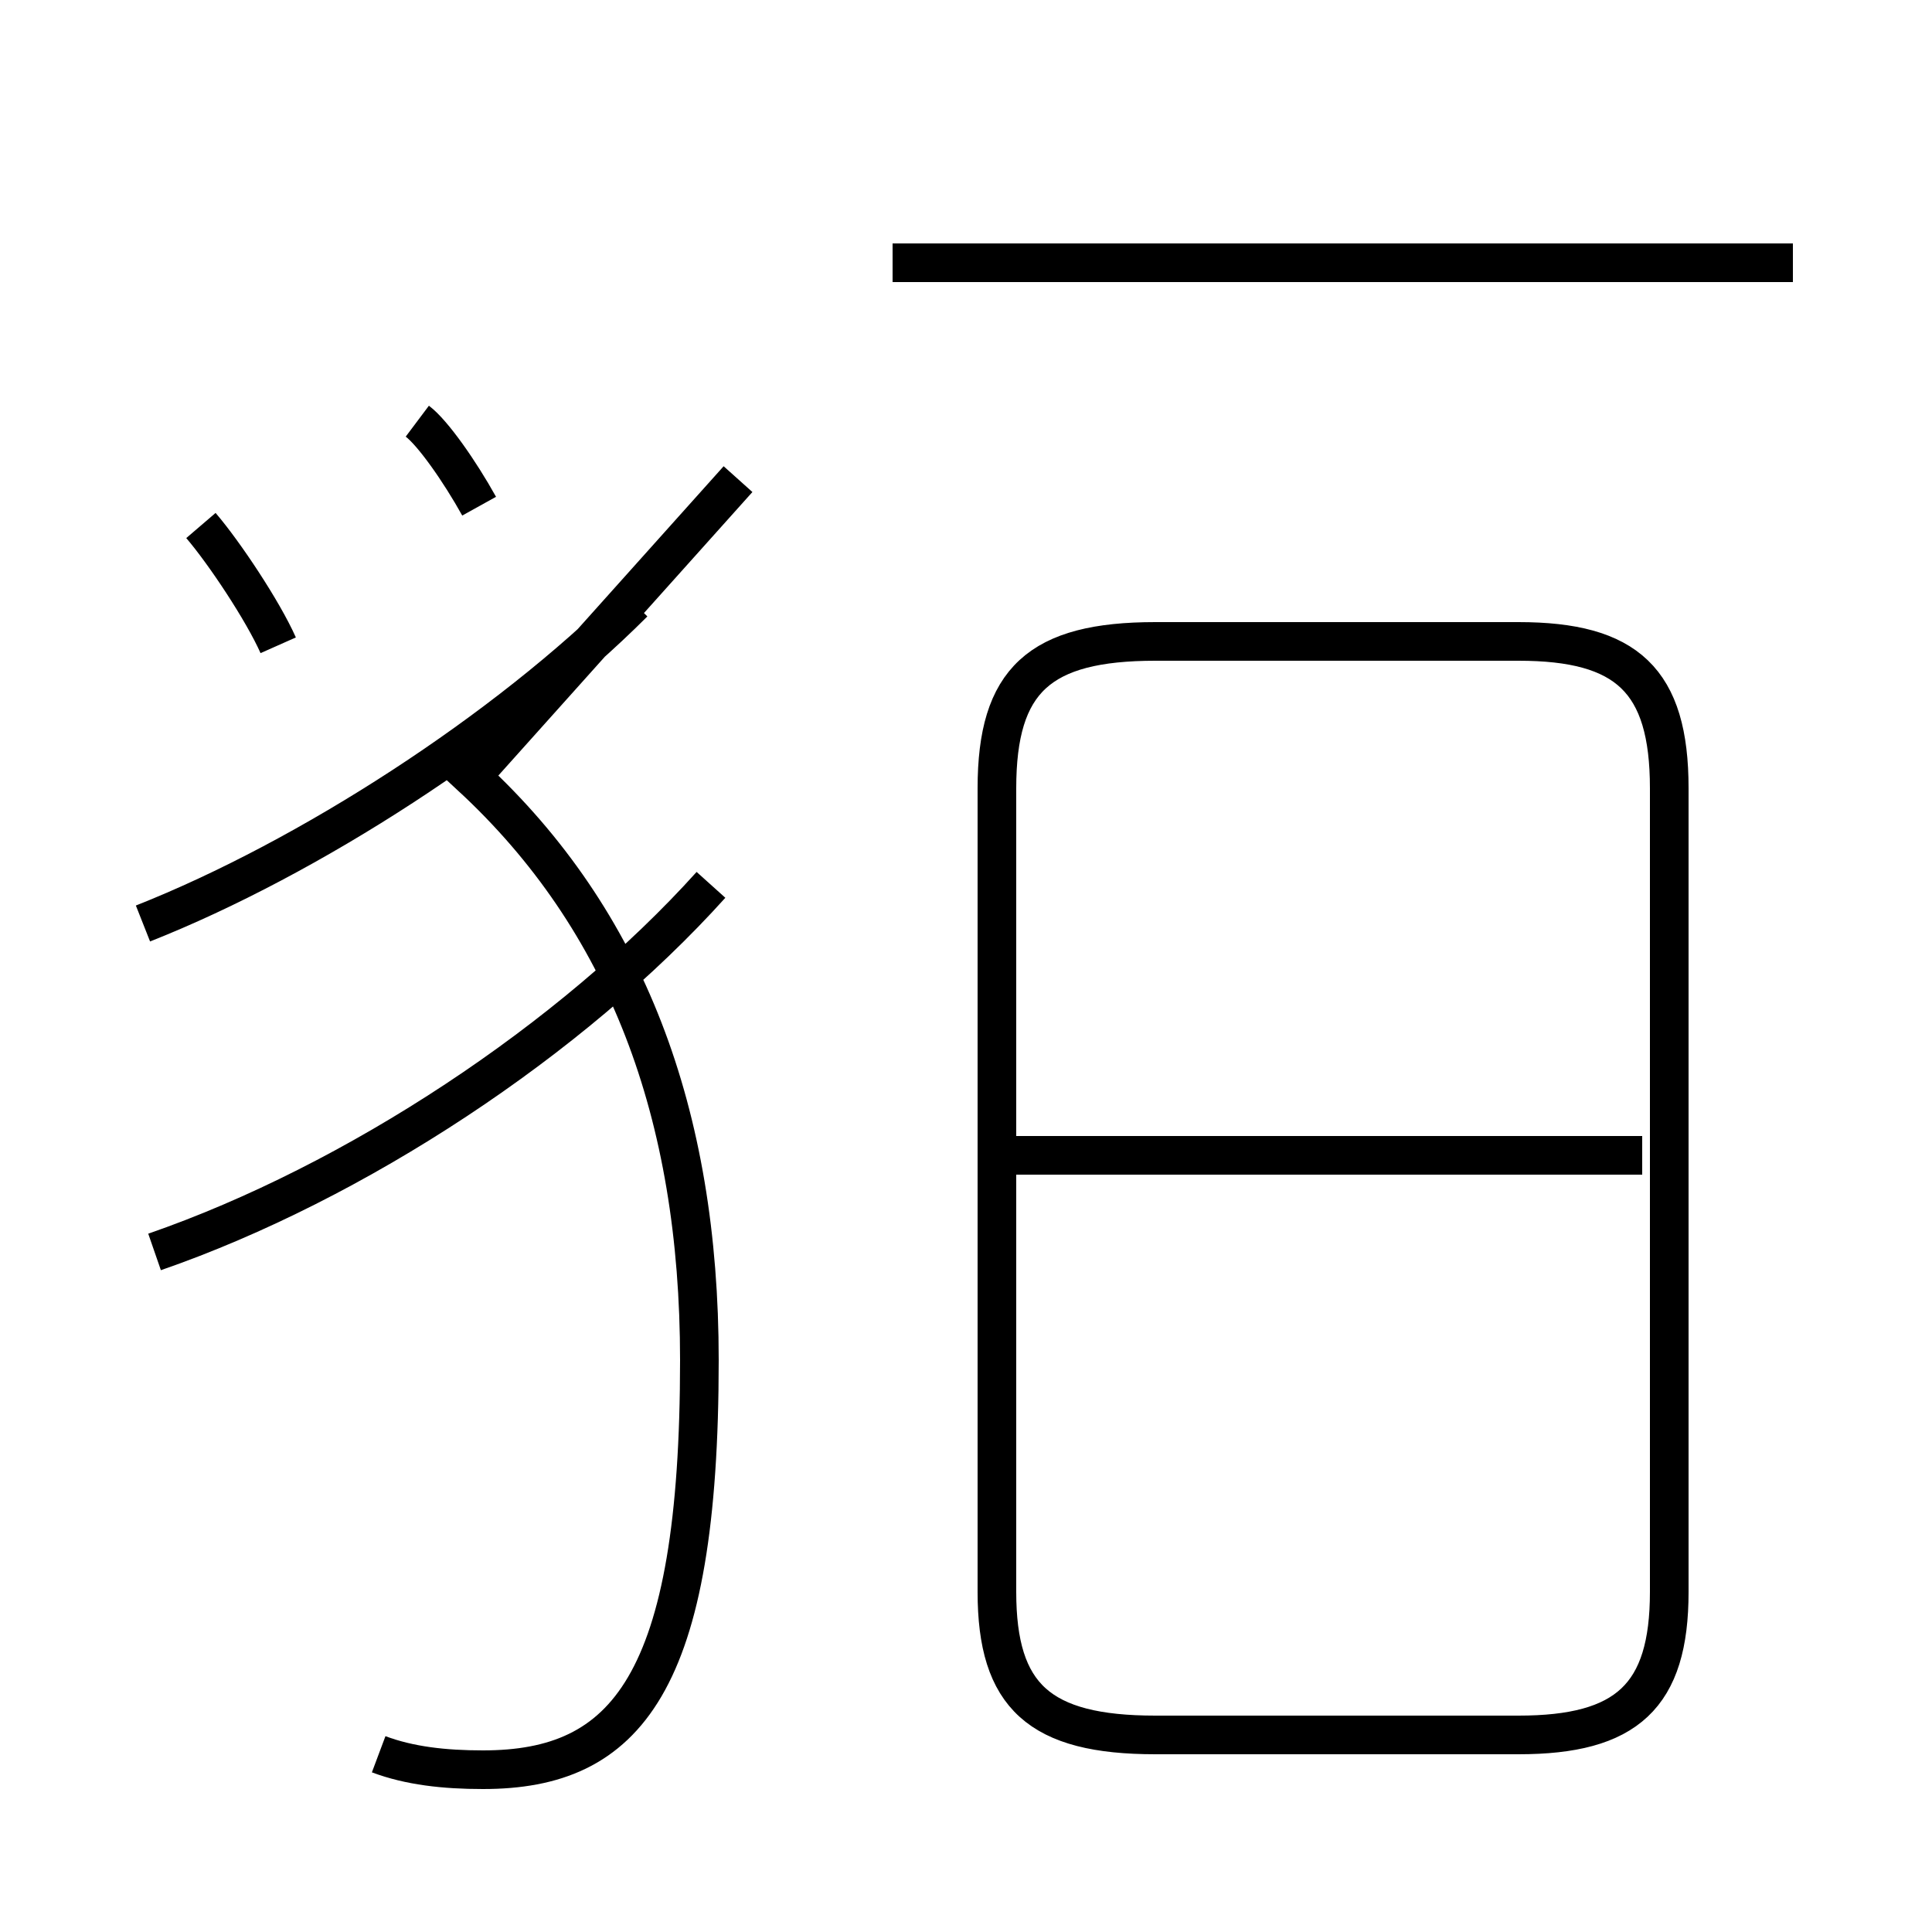 <?xml version='1.0' encoding='utf8'?>
<svg viewBox="0.0 -44.0 50.0 50.0" version="1.1" xmlns="http://www.w3.org/2000/svg">
<rect x="0.0" y="-44.0" width="50.0" height="50.0" fill="#808080" stroke="none"/>
<rect x="-1000" y="-1000" width="2000" height="2000" stroke="white" fill="white"/>
<g style="fill:none; stroke:#000000;  stroke-width:1">
<path d="M 7.2 27.3 C 6.8 28.2 5.8 29.7 5.2 30.4 M 3.7 20.1 C 8.0 21.8 13.1 25.1 16.4 28.4 M 9.8 -1.4 C 10.6 -1.7 11.5 -1.8 12.5 -1.8 C 16.2 -1.8 18.1 0.4 18.1 8.8 C 18.1 15.2 16.2 20.2 12.2 23.9 L 19.1 31.6 M 4.0 11.6 C 9.2 13.4 14.8 17.1 18.4 21.1 M 12.4 30.9 C 11.9 31.8 11.2 32.8 10.8 33.1 M 29.9 -0.9 L 39.3 -0.9 C 42.1 -0.9 43.2 0.1 43.2 2.8 L 43.2 23.6 C 43.2 26.4 42.1 27.4 39.3 27.4 L 29.9 27.4 C 26.9 27.4 25.8 26.4 25.8 23.6 L 25.8 2.8 C 25.8 0.1 26.9 -0.9 29.9 -0.9 Z M 42.5 14.1 L 25.8 14.1 M 46.4 37.2 L 23.1 37.2" transform="scale(1, -1)" />
</g>
</svg>